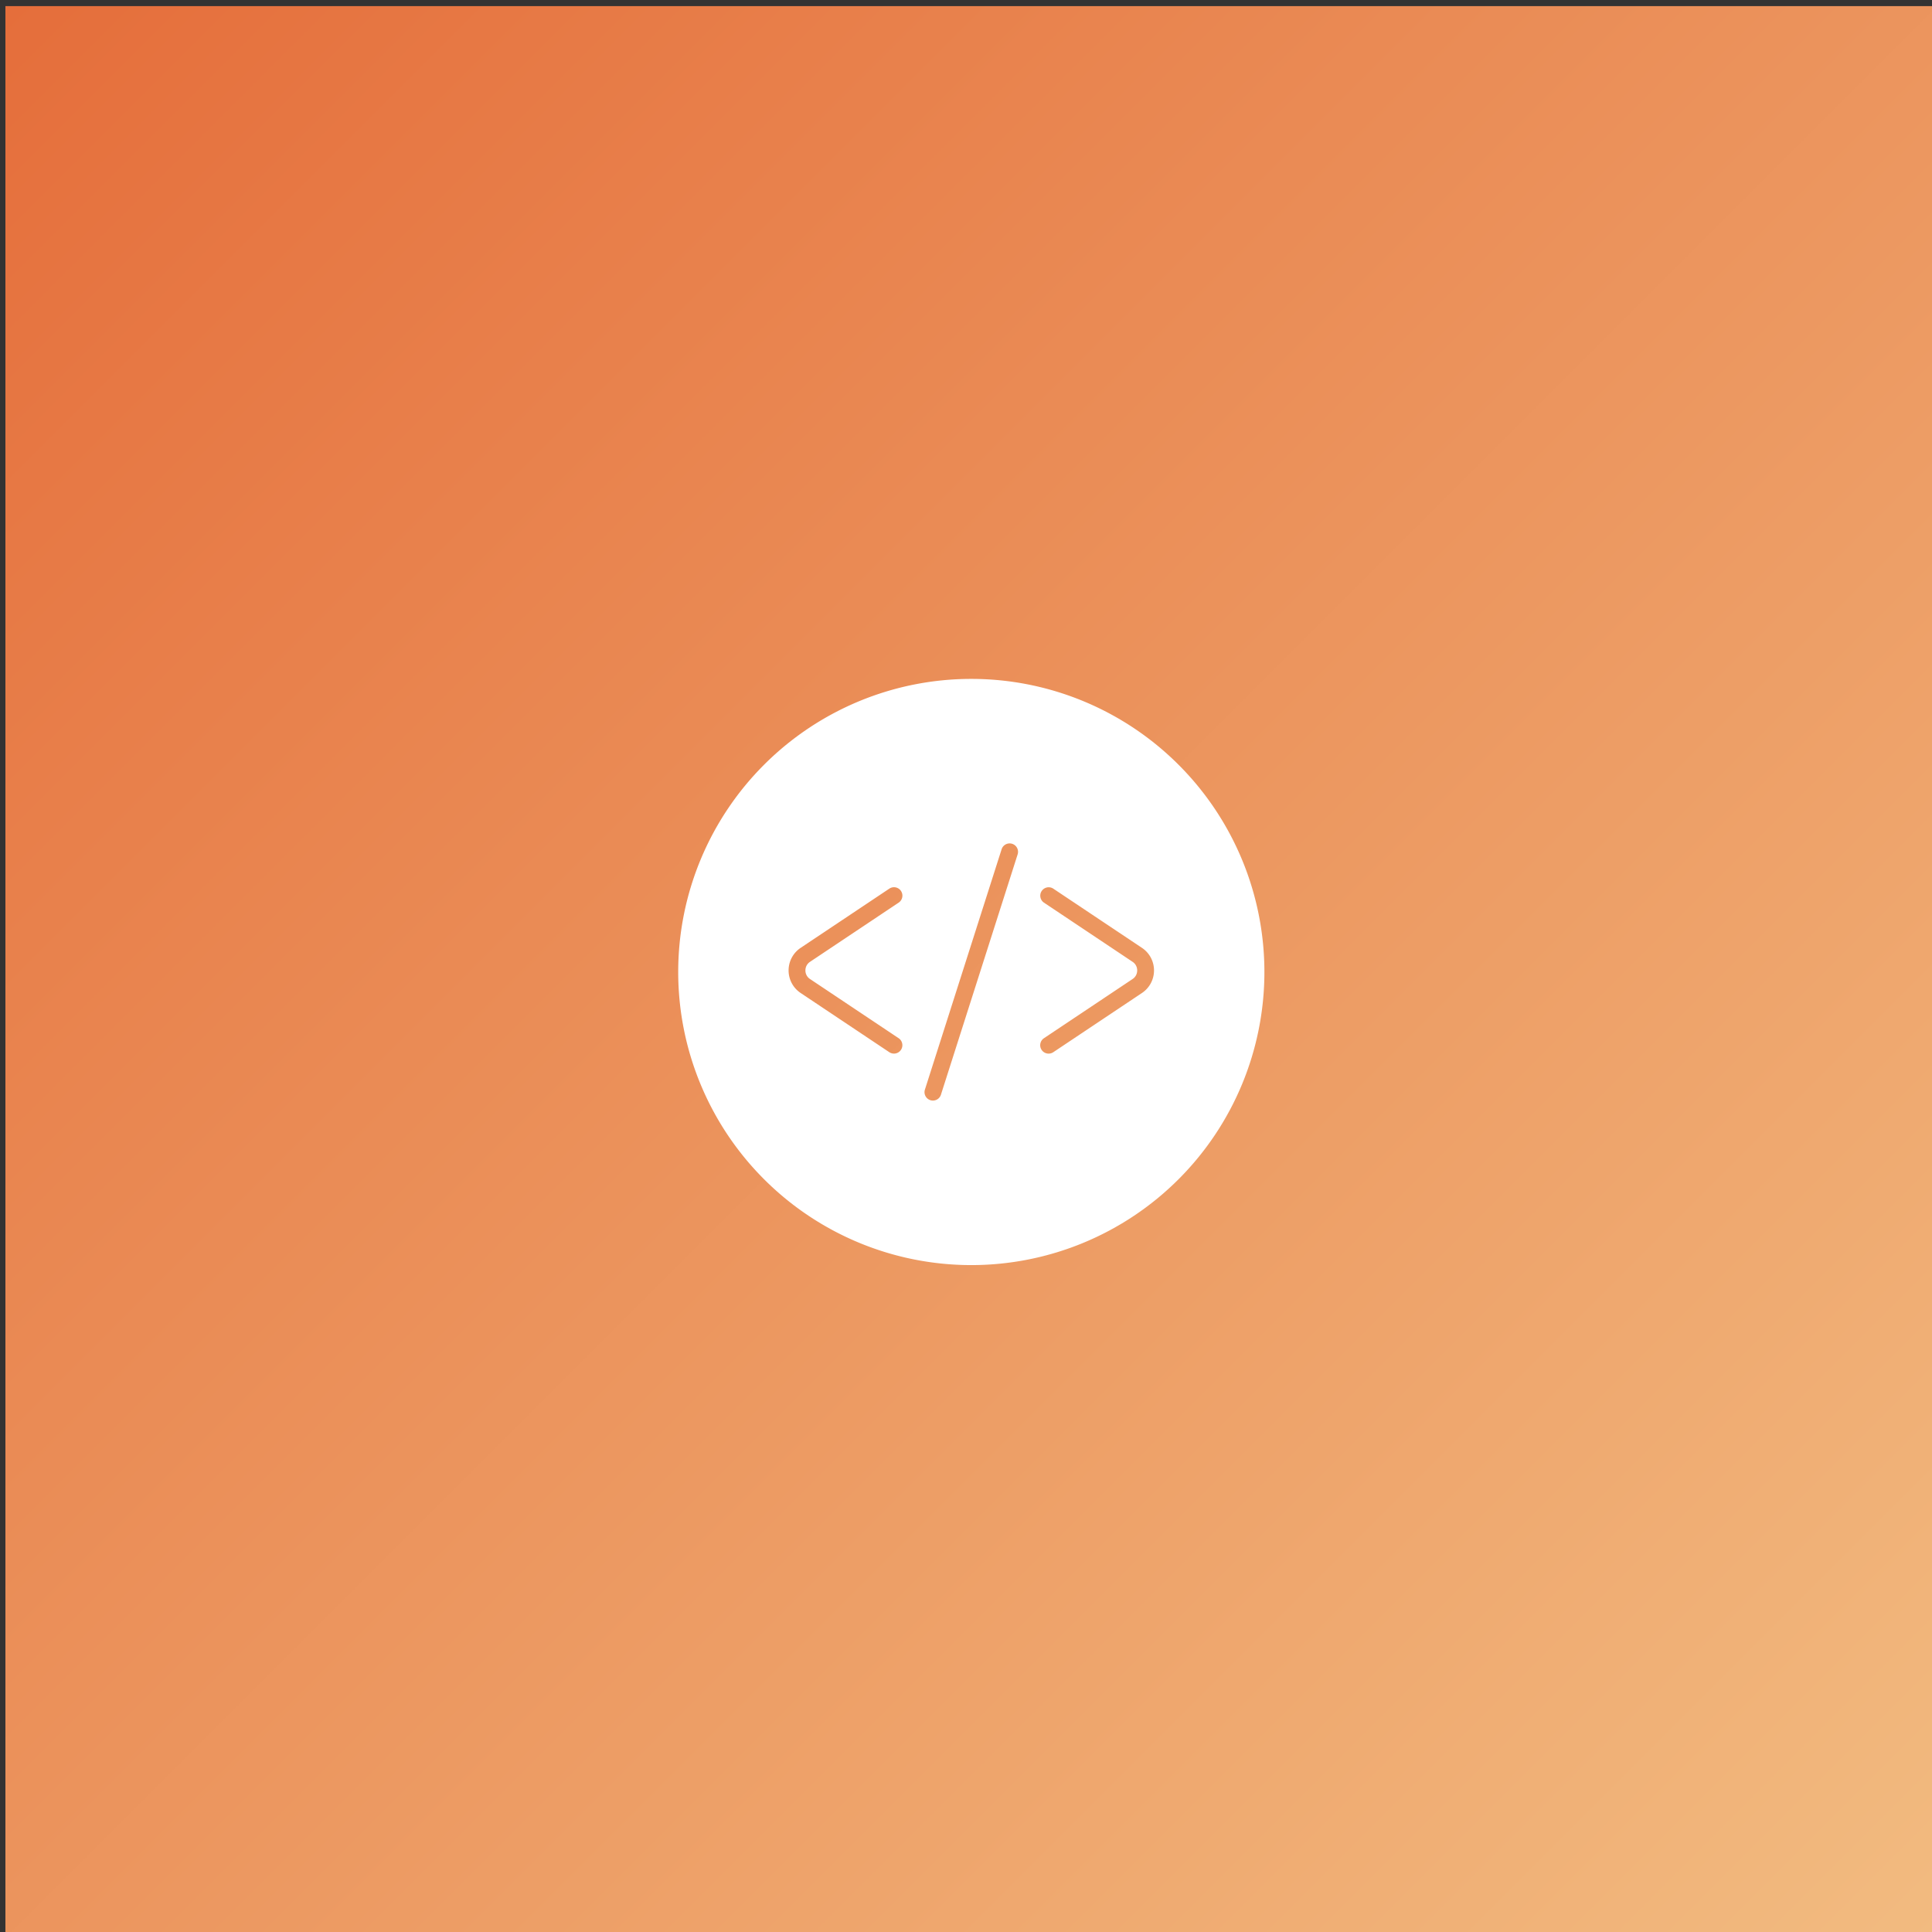 <?xml version="1.0" encoding="UTF-8" standalone="no"?>
<svg
   data-v-fde0c5aa=""
   viewBox="0 0 300 300"
   class="iconLeft"
   version="1.1"
   id="svg21"
   sodipodi:docname="matricula.svg"
   inkscape:version="1.1.2 (0a00cf5339, 2022-02-04, custom)"
   xmlns:inkscape="http://www.inkscape.org/namespaces/inkscape"
   xmlns:sodipodi="http://sodipodi.sourceforge.net/DTD/sodipodi-0.dtd"
   xmlns:xlink="http://www.w3.org/1999/xlink"
   xmlns="http://www.w3.org/2000/svg"
   xmlns:svg="http://www.w3.org/2000/svg">
  <rect x="0" y="0" width="300" height="300" fill="#333333" stroke="none"/>
  <sodipodi:namedview
     id="namedview23"
     pagecolor="#ffffff"
     bordercolor="#666666"
     borderopacity="1.0"
     inkscape:pageshadow="2"
     inkscape:pageopacity="0.0"
     inkscape:pagecheckerboard="0"
     showgrid="false"
     inkscape:zoom="2.1"
     inkscape:cx="164.04762"
     inkscape:cy="160"
     inkscape:window-width="1920"
     inkscape:window-height="1015"
     inkscape:window-x="0"
     inkscape:window-y="36"
     inkscape:window-maximized="1"
     inkscape:current-layer="svg21" />
  <!---->
  <defs
     data-v-fde0c5aa=""
     id="defs7">
    <linearGradient
       data-v-fde0c5aa=""
       id="76dcf133-2f3d-4574-ae8c-d37e3f7dbbae"
       x1="0"
       y1="0"
       x2="300"
       y2="0"
       gradientUnits="userSpaceOnUse"
       gradientTransform="translate(-0.707)">
      <stop
         data-v-fde0c5aa=""
         offset="0%"
         stop-color="#006678"
         stop-opacity="1"
         id="stop2" />
      <stop
         data-v-fde0c5aa=""
         offset="100%"
         stop-color="#4FA8FF"
         stop-opacity="1"
         id="stop4" />
    </linearGradient>
    <linearGradient
       inkscape:collect="always"
       xlink:href="#76dcf133-2f3d-4574-ae8c-d37e3f7dbbae-3"
       id="linearGradient1382"
       gradientUnits="userSpaceOnUse"
       gradientTransform="translate(0.842,0.949)"
       x1="1.3210806e-05"
       y1="-4.1299742e-07"
       x2="300"
       y2="300" />
    <linearGradient
       data-v-fde0c5aa=""
       id="76dcf133-2f3d-4574-ae8c-d37e3f7dbbae-3"
       x1="0"
       y1="0"
       x2="300"
       y2="0"
       gradientUnits="userSpaceOnUse"
       gradientTransform="translate(-0.707)"
       inkscape:swatch="gradient">
      <stop
         data-v-fde0c5aa=""
         offset="0%"
         stop-color="#006678"
         stop-opacity="1"
         id="stop2-6"
         style="stop-color:#e56e3b;stop-opacity:1" />
      <stop
         data-v-fde0c5aa=""
         offset="100%"
         stop-color="#4FA8FF"
         stop-opacity="1"
         id="stop4-7"
         style="stop-color:#f2bb80;stop-opacity:1" />
    </linearGradient>
  </defs>
  <defs
     data-v-fde0c5aa=""
     id="defs11">
    <!---->
  </defs>
  <rect
     data-v-fde0c5aa=""
     fill="url(#76dcf133-2f3d-4574-ae8c-d37e3f7dbbae)"
     x="0.842"
     y="0.949"
     width="300"
     height="300"
     class="logo-background-square"
     id="rect9-5"
     style="fill:url(#linearGradient1382);fill-opacity:1" />
  <defs
     data-v-fde0c5aa=""
     id="defs16">
    <!---->
  </defs>
  <!---->
  <g
     data-v-fde0c5aa=""
     id="5baeff85-685f-4166-95da-d5b58f18cc3b"
     stroke="none"
     fill="#ffffff"
     transform="matrix(0.653,0,0,0.653,118.5,119.381)">
    <path
       id="path18"
       d="M 11.146,45.898 32.219,31.826 A 2,2 0 1 0 29.997,28.5 L 8.924,42.572 a 6.444,6.444 0 0 0 -2.871,5.37 6.444,6.444 0 0 0 2.871,5.37 l 21.073,14.072 a 1.997,1.997 0 0 0 2.774,-0.552 2,2 0 0 0 -0.552,-2.774 L 11.146,49.985 a 2.422,2.422 0 0 1 -1.093,-2.044 c 0,-0.835 0.399,-1.579 1.093,-2.043 z M 90.076,42.572 69.002,28.5 a 2,2 0 0 0 -2.222,3.326 l 21.073,14.072 a 2.422,2.422 0 0 1 1.093,2.043 2.42,2.42 0 0 1 -1.093,2.044 L 66.781,64.058 a 2,2 0 1 0 2.222,3.326 L 90.076,53.312 a 6.444,6.444 0 0 0 2.871,-5.37 6.444,6.444 0 0 0 -2.871,-5.37 z M 59.221,17.834 a 2,2 0 0 0 -2.513,1.297 l -18.227,57.11 a 2,2 0 1 0 3.81,1.215 L 60.518,20.347 a 2,2 0 0 0 -1.297,-2.513 z m 59.975,30.481 A 69.696,69.696 0 0 1 49.5,118.011 69.696,69.696 0 0 1 -20.196,48.315 69.696,69.696 0 0 1 49.5,-21.381 69.696,69.696 0 0 1 119.196,48.315 Z" />
  </g>
</svg>
